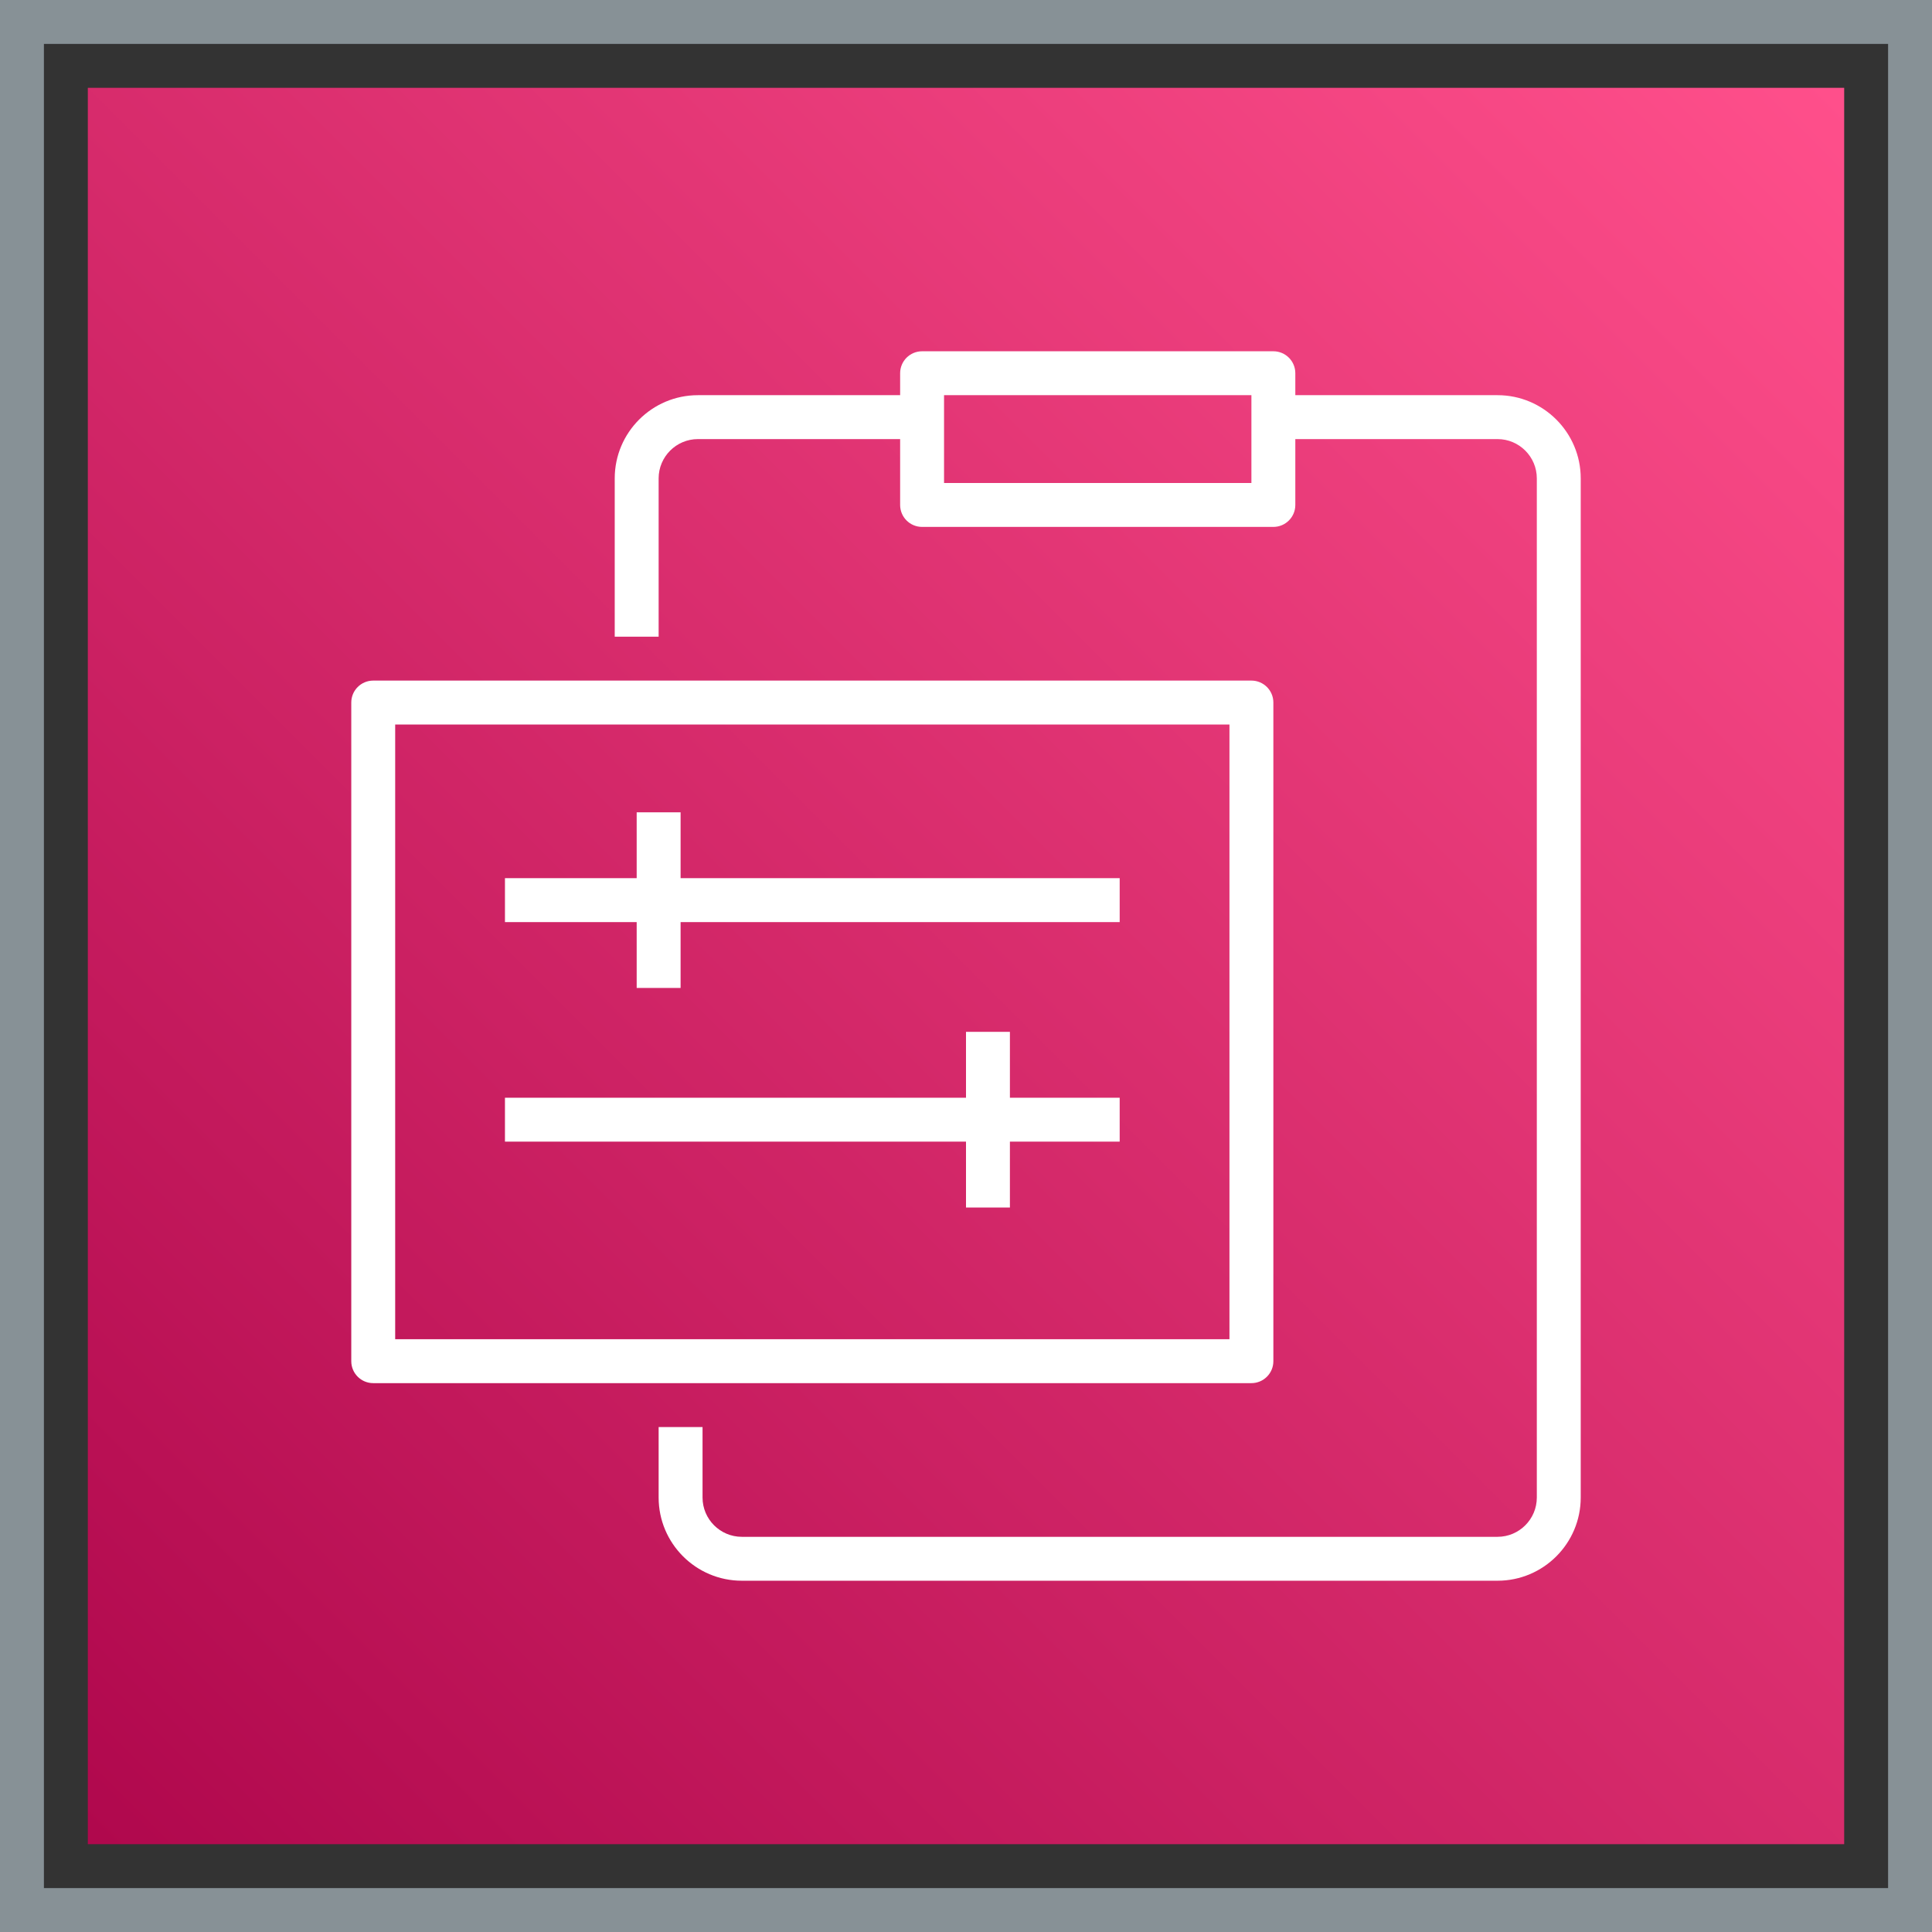 <?xml version="1.0" encoding="UTF-8"?>
<svg width="88px" height="88px" viewBox="0 0 88 88" version="1.1" xmlns="http://www.w3.org/2000/svg" xmlns:xlink="http://www.w3.org/1999/xlink">
    <rect x="0" y="0" width="88" height="88" fill="#333333" stroke="none"/>
    <title>Icon-Architecture-Category/64/Management-Governance_64</title>
    <defs>
        <linearGradient x1="0%" y1="100%" x2="100%" y2="0%" id="linearGradient-1">
            <stop stop-color="#B0084D" offset="0%"></stop>
            <stop stop-color="#FF4F8B" offset="100%"></stop>
        </linearGradient>
    </defs>
    <g id="Icon-Architecture-Category/64/Management-Governance_64" stroke="none" stroke-width="1" fill="none" fill-rule="evenodd">
        <rect id="Rectangle" fill="url(#linearGradient-1)" x="4" y="4" width="80" height="80"></rect>
        <rect id="#879196-Border-Copy-14" stroke="#879196" stroke-width="2" x="1" y="1" width="86" height="86"></rect>
        <g id="Icon-Category/64/Management-Governance_64" transform="translate(12, 12)" fill="#FFFFFF">
            <path d="M32,40 L11,40 L11,38 L32,38 L32,35 L34,35 L34,38 L39,38 L39,40 L34,40 L34,43 L32,43 L32,40 Z M17,30 L11,30 L11,28 L17,28 L17,25 L19,25 L19,28 L39,28 L39,30 L19,30 L19,33 L17,33 L17,30 Z M31,10 L45,10 L45,6 L31,6 L31,10 Z M56.211,6 L47,6 L47,5 C47,4.448 46.553,4 46,4 L30,4 C29.447,4 29,4.448 29,5 L29,6 L19.789,6 C17.7,6 16,7.7 16,9.79 L16,17 L18,17 L18,9.79 C18,8.803 18.803,8 19.789,8 L29,8 L29,11 C29,11.552 29.447,12 30,12 L46,12 C46.553,12 47,11.552 47,11 L47,8 L56.211,8 C57.197,8 58,8.803 58,9.79 L58,56.21 C58,57.197 57.197,58 56.211,58 L21.789,58 C20.803,58 20,57.197 20,56.21 L20,53 L18,53 L18,56.21 C18,58.3 19.7,60 21.789,60 L56.211,60 C58.3,60 60,58.3 60,56.21 L60,9.79 C60,7.7 58.3,6 56.211,6 L56.211,6 Z M6,49 L44,49 L44,21 L6,21 L6,49 Z M46,50 L46,20 C46,19.448 45.553,19 45,19 L5,19 C4.447,19 4,19.448 4,20 L4,50 C4,50.552 4.447,51 5,51 L45,51 C45.553,51 46,50.552 46,50 L46,50 Z" id="Management-Governance_Category-Icon_64_Squid"></path>
        </g>
    </g>
</svg>